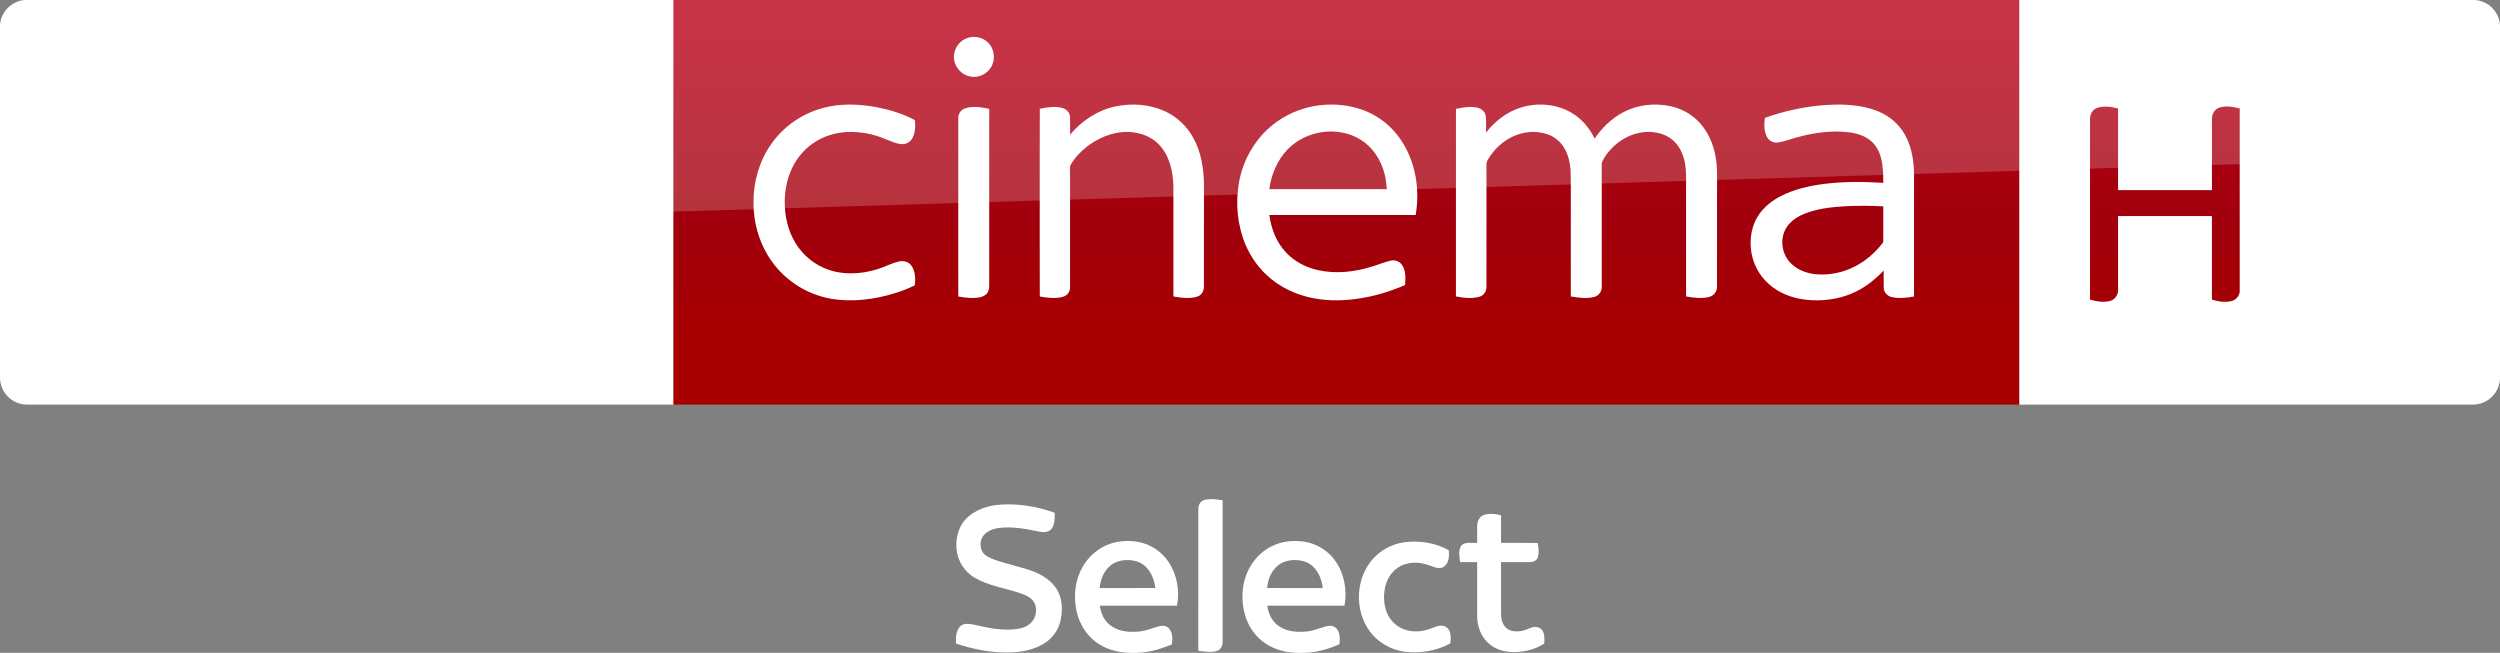 <?xml version="1.0" encoding="UTF-8"?>
<svg id="svg68" width="2317.8pt" height="605.25pt" version="1.1" viewBox="0 0 2317.8 605.25" xmlns="http://www.w3.org/2000/svg" xmlns:cc="http://creativecommons.org/ns#" xmlns:dc="http://purl.org/dc/elements/1.1/" xmlns:rdf="http://www.w3.org/1999/02/22-rdf-syntax-ns#" xmlns:xlink="http://www.w3.org/1999/xlink">
 <rect x="0" y="0" width="2317.8" height="605.25" fill="#808080" stroke="none"/>
 <defs id="defs72">
  <linearGradient id="linearGradient4591" x1="-8600.5" x2="-8600.5" y1="-4687.6" y2="-4591.4" gradientTransform="matrix(-2.981 0 0 -2.981 -24493 -13655)" gradientUnits="userSpaceOnUse" xlink:href="#a-0"/>
  <linearGradient id="a-0" x1="-8600.5" x2="-8600.5" y1="-4687.6" y2="-4591.4" gradientTransform="matrix(-2.981 0 0 -2.981 -24493 -13655)" gradientUnits="userSpaceOnUse">
   <stop id="stop2-9" stop-color="#a80000" offset="0"/>
   <stop id="stop4555" stop-color="#a1000c" offset=".381"/>
   <stop id="stop4-4" stop-color="#b90019" offset="1"/>
  </linearGradient>
 </defs>
 <g id="g4527" transform="translate(-0 -7.8614e-6)">
  <path id="path7-2" d="m624.21 9e-5h1248v375.09h-1248z" fill="url(#linearGradient4591)" stroke-width="2.981"/>
  <path id="path14-6-5" d="m624.21 375.09h-599.2c-13.753 0-25.006-11.253-25.006-25.006v-325.39c0-13.128 10.94-24.693 24.693-24.693h599.52z" fill="#fff" stroke-width="3.126"/>
  <g id="g4693-5" transform="matrix(.75 0 0 .75 0 -6e-5)" fill="#fff">
   <path id="path4-6" d="m1196.8 46.657c8.08-2.39 17.44-0.61 23.7 5.16 8.96 7.84 10.76 22.47 3.9 32.22-5.08 7.92-15.03 12.37-24.3 10.66-11.61-1.81-21.3-12.73-20.86-24.62-0.19-10.58 7.4-20.56 17.56-23.42z"/>
   <path id="path6-0" d="m1017.4 133.46c21.37-5.8 43.96-4.99 65.59-1.1 16.56 3.21 33.02 8.13 47.94 16.07 0.82 7.45 0.64 15.53-3.01 22.28-2.45 4.57-7.4 7.7-12.63 7.47-7.67-0.23-14.56-3.99-21.59-6.62-14.68-6.05-30.63-9.09-46.51-8.39-14.87 0.74-29.66 5.3-41.92 13.84-11.33 7.69-20.34 18.59-26.21 30.93-6.65 14.05-9.41 29.77-8.95 45.25 0.46 14.4 3.53 28.88 10.19 41.73 7.95 15.91 21.5 28.99 37.82 36.15 20.99 9.32 45.36 8.45 66.93 1.55 8.87-2.71 17.08-7.36 26.16-9.37 5.62-1.4 12.21 0.36 15.57 5.29 4.85 6.95 5.01 16.04 4.14 24.15-14.07 7.02-29.27 11.67-44.63 14.88-25.46 5.02-52.52 5.76-77.23-3.13-24.95-8.67-46.58-26.38-60.09-49.06-11.77-19.51-17.68-42.39-17.5-65.12-0.26-25.49 7.13-51.2 21.84-72.12 15.21-21.84 38.36-37.9 64.09-44.68z"/>
   <path id="path8-1" d="m1378.5 131.64c20.37-4.35 42.33-2.9 61.39 5.79 14.88 6.78 27.32 18.57 35.15 32.9 9.75 17.49 12.97 37.77 13.25 57.57 0 42.06 0.05 84.12-0.05 126.18 0.17 5.36-2.82 10.92-8.15 12.55-9.57 3.04-19.87 1.53-29.55-0.18-0.06-45.61 0.03-91.23-0.05-136.84-0.58-17.92-4.72-37.02-17.41-50.43-11.02-11.97-27.92-16.85-43.82-16.02-16.43 0.97-32.11 7.86-45.12 17.73-8.09 6.21-15.3 13.73-20.45 22.57-1.14 1.63-0.91 3.67-0.96 5.55 0.08 8.56 0.01 17.11 0.05 25.67 0.02 40.13 0.01 80.26-0.01 120.39 0.21 5.36-3.46 10.34-8.62 11.75-9.37 2.72-19.36 1.35-28.8-0.26-0.16-43.48-0.07-86.96-0.08-130.44 0.08-33.89-0.12-67.78 0.1-101.66 9.07-1.94 18.68-3.43 27.8-0.98 4.91 1.26 9.25 5.39 9.48 10.67 0.35 7.42-0.01 14.85 0.15 22.28 14.33-17.02 33.79-30.09 55.7-34.79z"/>
   <path id="path10-2" d="m1579.1 150c30.74-21.87 72.51-26.73 107.67-13.3 16.58 6.46 31.22 17.69 41.88 31.93 10.87 14.34 17.8 31.44 21.11 49.08 3.01 15.84 2.86 32.18 0.27 48.06-60.29 0.07-120.59 0-180.88 0.04 2.21 17.04 8.77 33.95 20.77 46.51 10.38 11.11 24.48 18.3 39.23 21.59 22.1 4.92 45.28 2.4 66.72-4.37 7.84-2.21 15.32-5.66 23.31-7.37 5.57-1.42 11.72 1.3 14.58 6.26 4.25 7.17 3.74 15.87 3.17 23.87-19.57 8.63-40.34 14.62-61.56 17.38-19.3 2.53-39.12 2.24-58.08-2.43-16.65-4.06-32.58-11.5-45.88-22.37-14.06-11.32-25.03-26.31-31.98-42.94-9.86-23.76-12.22-50.39-7.98-75.68 5.19-30.3 22.29-58.65 47.65-76.26m17.36 30.27c-13.64 11.51-22.05 28.12-25.99 45.33-0.44 2.72-0.87 5.44-1.29 8.17 48.37 0 96.74-0.01 145.11 0-0.3-4.91-0.85-9.79-1.77-14.63-3.32-16.57-11.88-32.49-25.42-42.9-26.12-20.22-66.03-17.3-90.64 4.03z"/>
   <path id="path12-1" d="m1879.3 133.17c21.25-6.87 45.68-4.8 64.78 7.1 11.91 7.31 21.04 18.49 27.09 31 9.14-13.12 20.8-24.75 35.02-32.29 17.83-9.56 39.11-11.94 58.81-7.71 14.06 3.02 27.23 10.4 36.75 21.24 12.31 13.79 18.58 32.08 20.24 50.29 0.97 10.37 0.4 20.8 0.55 31.21-0.04 40.16 0.05 80.34-0.06 120.5 0.17 5.76-3.84 11.05-9.43 12.42-9.4 2.54-19.36 1.27-28.79-0.52 0.01-42.8-0.01-85.61-0.02-128.42-0.23-11.22 0.66-22.52-0.93-33.67-1.46-9.94-5.03-19.84-11.76-27.44-6.16-7.04-14.97-11.41-24.12-12.93-27.02-5.03-54.58 11.73-66.73 35.54-1.21 2.79-0.57 5.94-0.69 8.89 0.02 48.58 0.05 97.16-0.02 145.74 0.28 5.65-3.22 11.29-8.82 12.76-9.59 2.65-19.77 1.3-29.4-0.44-0.01-29.46-0.01-58.92-0.01-88.38-0.17-22.64 0.32-45.29-0.26-67.92-0.73-9.29-2.85-18.66-7.59-26.77-4.58-7.96-12.01-14.27-20.7-17.29-14.94-5.25-31.92-3.43-45.78 4.04-10.33 5.46-19.26 13.56-25.69 23.31-1.78 2.98-4.3 5.92-4.24 9.58-0.1 3.75 0.03 7.5 0.02 11.25 0.04 46.59 0.01 93.19-0.01 139.78 0.3 5.58-3.05 11.21-8.58 12.75-9.48 2.73-19.63 1.5-29.16-0.36 0-50.27-0.03-100.54 0-150.8 0.02-27.01-0.01-54.02 0.01-81.03 8.65-1.91 17.74-3.44 26.53-1.45 5.05 1.07 9.59 5.03 10.31 10.32 0.86 6.75 0.19 13.59 0.4 20.37 10.8-13.94 25.39-25.23 42.28-30.67z"/>
   <path id="path14-9" d="m2255.9 129.89c17.19-1.23 34.69-0.86 51.52 3.17 13.74 3.27 27.14 9.51 37.07 19.76 10.85 10.79 16.89 25.54 19.55 40.42 2.85 14.42 1.83 29.17 2.01 43.77-0.02 43.16 0.03 86.32-0.03 129.48-8.95 1.65-18.28 2.8-27.26 0.8-5.34-1.09-10.03-5.64-10.18-11.26-0.16-7.2 0.01-14.4-0.05-21.59-9.66 10.19-20.7 19.21-33.29 25.52-16.85 8.58-36.04 12-54.84 11.19-15.27-0.63-30.64-4.41-43.72-12.49-14.38-8.77-25.53-22.9-30.05-39.19-4.79-17.16-3.22-36.51 6.17-51.87 6.78-11.09 17.31-19.42 28.76-25.31 16.65-8.48 35.14-12.62 53.58-14.98 24.17-2.98 48.62-2.81 72.9-1.26-0.09-10.48-0.18-21.12-2.94-31.31-2.15-7.96-6.31-15.56-12.73-20.85-7.15-5.88-16.23-8.83-25.27-10.16-25.14-3.34-50.68 1.14-74.67 8.72-5.04 1.38-10 3.18-15.2 3.77-5.25 0.51-10.64-2.24-13.06-6.95-3.77-7.19-3.52-15.68-2.55-23.51 23.88-8.65 48.96-13.95 74.28-15.87m25.3 125.03c-17.4 1.05-35.09 2.99-51.35 9.62-9.34 3.91-18.36 10.1-23 19.37-7.01 13.91-3.62 32.09 7.98 42.52 7.95 7.51 18.67 11.45 29.43 12.56 16.59 1.49 33.6-1.83 48.41-9.5 13.04-6.54 24.33-16.26 33.43-27.61 0.8-1.14 2.07-2.21 1.91-3.77 0.07-14.33-0.06-28.67 0.05-42.99-15.61-0.88-31.25-0.94-46.86-0.2z"/>
   <path id="path16-3" d="m1193.1 133.91c9.65-3.09 20.03-1.43 29.72 0.69 0 34.69-0.02 69.38 0 104.07 0.04 38.13-0.02 76.25 0.01 114.38 0.03 4.08-0.97 8.55-4.34 11.2-4.23 3.37-9.94 3.91-15.15 4.07-6.31 0.12-12.58-0.67-18.75-1.87-0.05-42.1-0.02-84.19-0.02-126.29 0.03-31.39-0.05-62.78 0.03-94.17-0.12-5.36 3.32-10.5 8.5-12.08z"/>
  </g>
  <path id="path18-0-0" d="m421.97 333.52c4.064 2.188 12.19 4.689 22.818 4.689 17.817 0.313 27.507-6.564 34.696-22.505l95.648-213.18c-4.064-2.188-12.816-4.376-19.692-4.689-12.19-0.313-28.757 2.188-39.384 27.507l-30.945 73.142-60.952-98.461c-4.064-1.25-13.441-2.813-20.63-2.813-21.255 0-33.445 7.814-45.948 21.255l-58.764 64.39 47.511 74.705c8.752 13.753 20.317 20.63 39.072 20.63 12.19 0 22.505-2.813 27.194-5.001l-57.201-86.27 40.635-42.823 66.578 104.4zm-125.34-80.644c0 15.629-6.252 24.693-36.884 24.693-4.064 0-7.502-0.313-10.94-0.938v-208.17c0-15.941 5.314-32.195 36.258-32.195 3.751 0 7.814 0.313 11.565 1.25zm-63.452-31.257c0 29.382-19.067 50.637-58.139 55.013-28.132 3.126-69.079-0.625-88.458-2.813-0.625-3.126-1.25-7.189-1.25-10.315 0-25.631 13.753-31.57 26.881-31.57 13.441 0 34.696 2.188 50.637 2.188 17.504 0 22.505-5.939 22.505-11.565 0-7.502-6.877-10.315-20.63-13.128l-36.571-6.564c-30.632-5.939-46.886-27.194-46.886-49.699 0-27.506 19.38-50.324 57.513-54.7 28.757-3.126 64.078 0.313 83.145 2.813 0.625 3.438 0.938 6.564 0.938 10.002 0 25.631-13.441 30.945-26.569 30.945-10.002 0-25.318-1.875-43.135-1.875-18.129 0-25.318 5.001-25.318 10.94 0 6.252 7.189 9.065 18.442 10.94l35.321 6.564c36.259 6.877 51.575 27.507 51.575 52.825" fill="url(#linearGradient4591)" stroke-width="2.981"/>
  <path id="path4698-1" d="m1872.2 375.09h420.6c13.753 0 25.006-11.253 25.006-25.006v-325.33c0-13.253-11.003-24.756-24.756-24.756h-420.85z" fill="#fff" fill-rule="evenodd"/>
  <g id="g4585" fill="url(#linearGradient4591)" stroke-width="2.981">
   <path id="path4700-0" d="m1943.7 100.27c6.502-2.501 13.503-1.25 20.005 0.25v75.768h87.02v-65.265c-0.25-4.751 2.001-9.502 6.752-11.253 6.252-2 12.753-0.75 19.005 0.75v168.04c0.5 4.501-2.501 8.752-6.502 10.252-6.502 2-13.003 0.75-19.255-1v-77.518h-87.02v68.266c0.25 4.251-2.251 8.252-6.002 10.002-6.502 2.251-13.503 1-20.005-0.75v-166.79c-0.25-4.251 1.75-9.002 6.002-10.753z"/>
   <path id="path4702-5" d="m2117.7 101.52c2.751-2.001 6.252-2.251 9.502-2.251h31.007c14.253 0 28.257 0.5 41.76 5.001 21.755 6.502 40.76 21.755 50.512 42.26 8.252 18.004 10.002 38.509 7.002 57.764-4.001 22.505-16.754 43.76-35.508 57.013-15.754 11.003-35.008 16.754-54.263 16.754h-40.509c-3.751-0.25-8.252 0-10.753-3.251-2.751-3.501-2.501-8.002-2.501-12.253v-150.04c0-4.001 0.25-8.502 3.751-11.003m22.255 21.505v131.28h27.757c16.004-0.25 32.508-5.251 44.26-16.504 14.003-12.503 20.755-31.757 20.255-50.262 0.5-14.503-4.001-29.257-13.003-40.76-8.252-10.502-20.255-17.754-33.258-21.005-7.502-2.251-15.504-2.751-23.506-2.751z"/>
  </g>
  <path id="path4541-9" d="m25.006 0c-13.753 0-25.006 11.253-25.006 25.006v226.3c0-20.005 16.003-36.509 36.008-37.259l2281.8-69.266v-119.78c0-13.753-11.253-25.006-25.006-25.006z" fill="#fff" opacity=".2"/>
 </g>
 <g id="#000000ff-1" transform="matrix(.751 0 0 .751 859.01 443.8)" fill="#fff">
  <path id="path2" d="m343.14 26.23c7.32-1.86 15.02-0.71 22.37 0.42-0.01 56.43-0.01 112.86 0 169.3-0.03 4.48 0.59 9.48-2.3 13.29-2.24 3.32-6.5 4.13-10.22 4.44-5.85 0.3-11.73-0.26-17.5-1.25 0.04-58.47-0.02-116.95 0.03-175.42-0.02-4.68 2.85-9.65 7.62-10.78z"/>
  <path id="path4-0" d="m43.82 55.79c9.27-14.08 26.08-21.33 42.34-23.31 24.36-2.63 49.11 1.39 72.09 9.59 0.08 6.8 0.24 14.38-4.14 20.04-3.74 4.44-10.19 4.25-15.39 3.2-16.29-3.43-33.02-6.59-49.7-4.47-7.67 1.13-15.78 4.28-20 11.17-3.69 6.64-3.17 16 2.51 21.38 5.29 4.43 12.02 6.55 18.47 8.68 11.65 3.37 23.34 6.63 34.99 9.98 13.18 4.19 26.41 10.88 34.51 22.5 8.57 12.23 9.11 28.38 5.43 42.42-2.7 10.43-9.4 19.66-18.39 25.57-13.63 9.09-30.41 11.93-46.53 11.98-21.61 0.27-43-4.25-63.48-10.86-0.69-7.06-0.22-15.03 4.42-20.76 4.42-5.04 11.89-3.88 17.73-2.68 17.42 4.14 35.43 7.86 53.39 5.28 6.59-1 13.38-3.37 17.78-8.64 5.7-6.33 7.22-16.34 3.18-23.9-3.67-6.41-10.92-9.36-17.58-11.62-18.54-6.44-38.66-8.87-55.79-18.96-11.81-6.74-20.17-19.04-22.23-32.46-1.85-11.61 0.23-24.05 6.39-34.13z"/>
  <path id="path6-2" d="m688.43 44.64c6.76-1.99 14.11-1.4 20.81 0.57 0.02 11.34 0 22.69 0.01 34.03 15.06 0.08 30.12-0.12 45.18 0.1 1.1 5.73 1.95 11.8 0.32 17.52-1.18 4.12-5.69 6.23-9.73 6.12-11.92 0.06-23.85-0.01-35.77 0.03 0.01 21.35-0.01 42.7 0.01 64.06 0.06 6 1.49 12.43 5.93 16.76 4.64 4.52 11.67 5.23 17.81 4.41 5.33-0.55 10.04-3.3 15.12-4.78 4.9-1.51 11.01 0.56 13.1 5.47 1.86 4.62 1.78 9.79 1.33 14.67-13.59 8.77-30.45 11.91-46.41 9.83-10.3-1.48-20.3-6.57-26.75-14.86-6.44-8.02-9.47-18.4-9.65-28.59 0.01-22.33 0-44.65 0.01-66.97-7.01-0.02-14.01-0.01-21.02-0.01-0.85-6.75-2.63-14.71 1.6-20.68 5.22-4.9 12.99-2.49 19.42-3.08 0.06-7.1-0.1-14.2 0.05-21.29 0.09-5.54 3.01-11.59 8.63-13.31z"/>
  <path id="path8-2" d="m222.07 82.17c11.87-5.38 25.35-6.26 38.12-4.32 15.64 2.56 30.14 11.83 38.75 25.18 10.39 15.59 13.79 35.41 10.27 53.72-31.73 0-63.46 0.01-95.19 0 1.08 8.61 4.57 17.26 11.31 22.98 8.58 7.57 20.51 9.75 31.63 9.28 9.34 0.05 18.24-3.05 26.97-5.99 4.75-1.42 10.91-2.63 14.82 1.28 5.26 5.22 5.2 13.4 4.13 20.23-11.74 4.88-23.99 8.98-36.73 10.04-17.74 1.61-36.6-0.08-52.06-9.64-14.89-8.71-25.06-24.19-28.75-40.88-3.68-16.57-2.62-34.52 4.67-49.99 6.41-14 17.9-25.7 32.06-31.89m2.99 26.86c-7.06 6.75-10.39 16.44-11.36 25.97 22.89-0.01 45.78 0.02 68.67-0.02-1.08-9.99-4.9-20.08-12.47-26.95-5.32-5.02-12.71-7.23-19.89-7.52-8.97-0.54-18.52 1.97-24.95 8.52z"/>
  <path id="path10-6" d="m426.34 83.32c12.09-6.18 26.12-7.47 39.43-5.65 15.64 2.26 30.27 11.19 39.17 24.28 10.93 15.76 14.58 36.09 10.98 54.82-31.75-0.03-63.5-0.03-95.25 0 1.27 9.59 5.58 19.28 13.77 24.89 9.96 7.17 22.85 8.15 34.7 7.01 7.8-0.75 15.12-3.67 22.54-5.96 4.55-1.27 10.32-2.05 13.93 1.74 5.12 5.24 4.92 13.22 4.05 19.98-11.95 5.17-24.58 9.14-37.61 10.22-14.8 1.14-30.19 0.31-43.9-5.88-13.02-5.59-23.89-15.87-30.27-28.5-7.74-15.37-9.58-33.35-6.42-50.16 3.83-19.74 16.6-37.96 34.88-46.79m5.06 26.08c-6.86 6.71-10.04 16.23-10.99 25.59 22.89 0.02 45.77 0 68.66 0.01-1.04-9.7-4.68-19.44-11.76-26.35-5.83-5.76-14.21-8.21-22.25-8.19-8.61-0.19-17.63 2.56-23.66 8.94z"/>
  <path id="path12-5" d="m589.14 78.57c18.93-2.63 38.77 0.34 55.54 9.75 0.71 6.49 0.47 14.04-4.34 19.03-3.07 3.37-8.15 3.49-12.23 2.22-6-1.93-11.86-4.44-18.14-5.35-9.64-1.41-20.03 0.06-28.18 5.64-8.43 5.7-13.86 15.08-15.86 24.95-2.04 10.45-1.44 21.61 2.79 31.46 3.6 8.45 10.55 15.41 19.03 18.96 10.41 4.63 22.49 4.07 33.09 0.34 5.28-1.59 10.39-4.78 16.11-4.02 4.2 0.34 7.75 3.57 9.03 7.5 1.57 4.6 1.15 9.61 0.57 14.36-17.23 9.32-37.38 12.59-56.75 10.12-16.91-2.35-32.83-11.63-42.88-25.47-18.87-25.98-17.36-65.08 4.17-89.09 9.77-10.98 23.54-18.23 38.05-20.4z"/>
 </g>
</svg>
